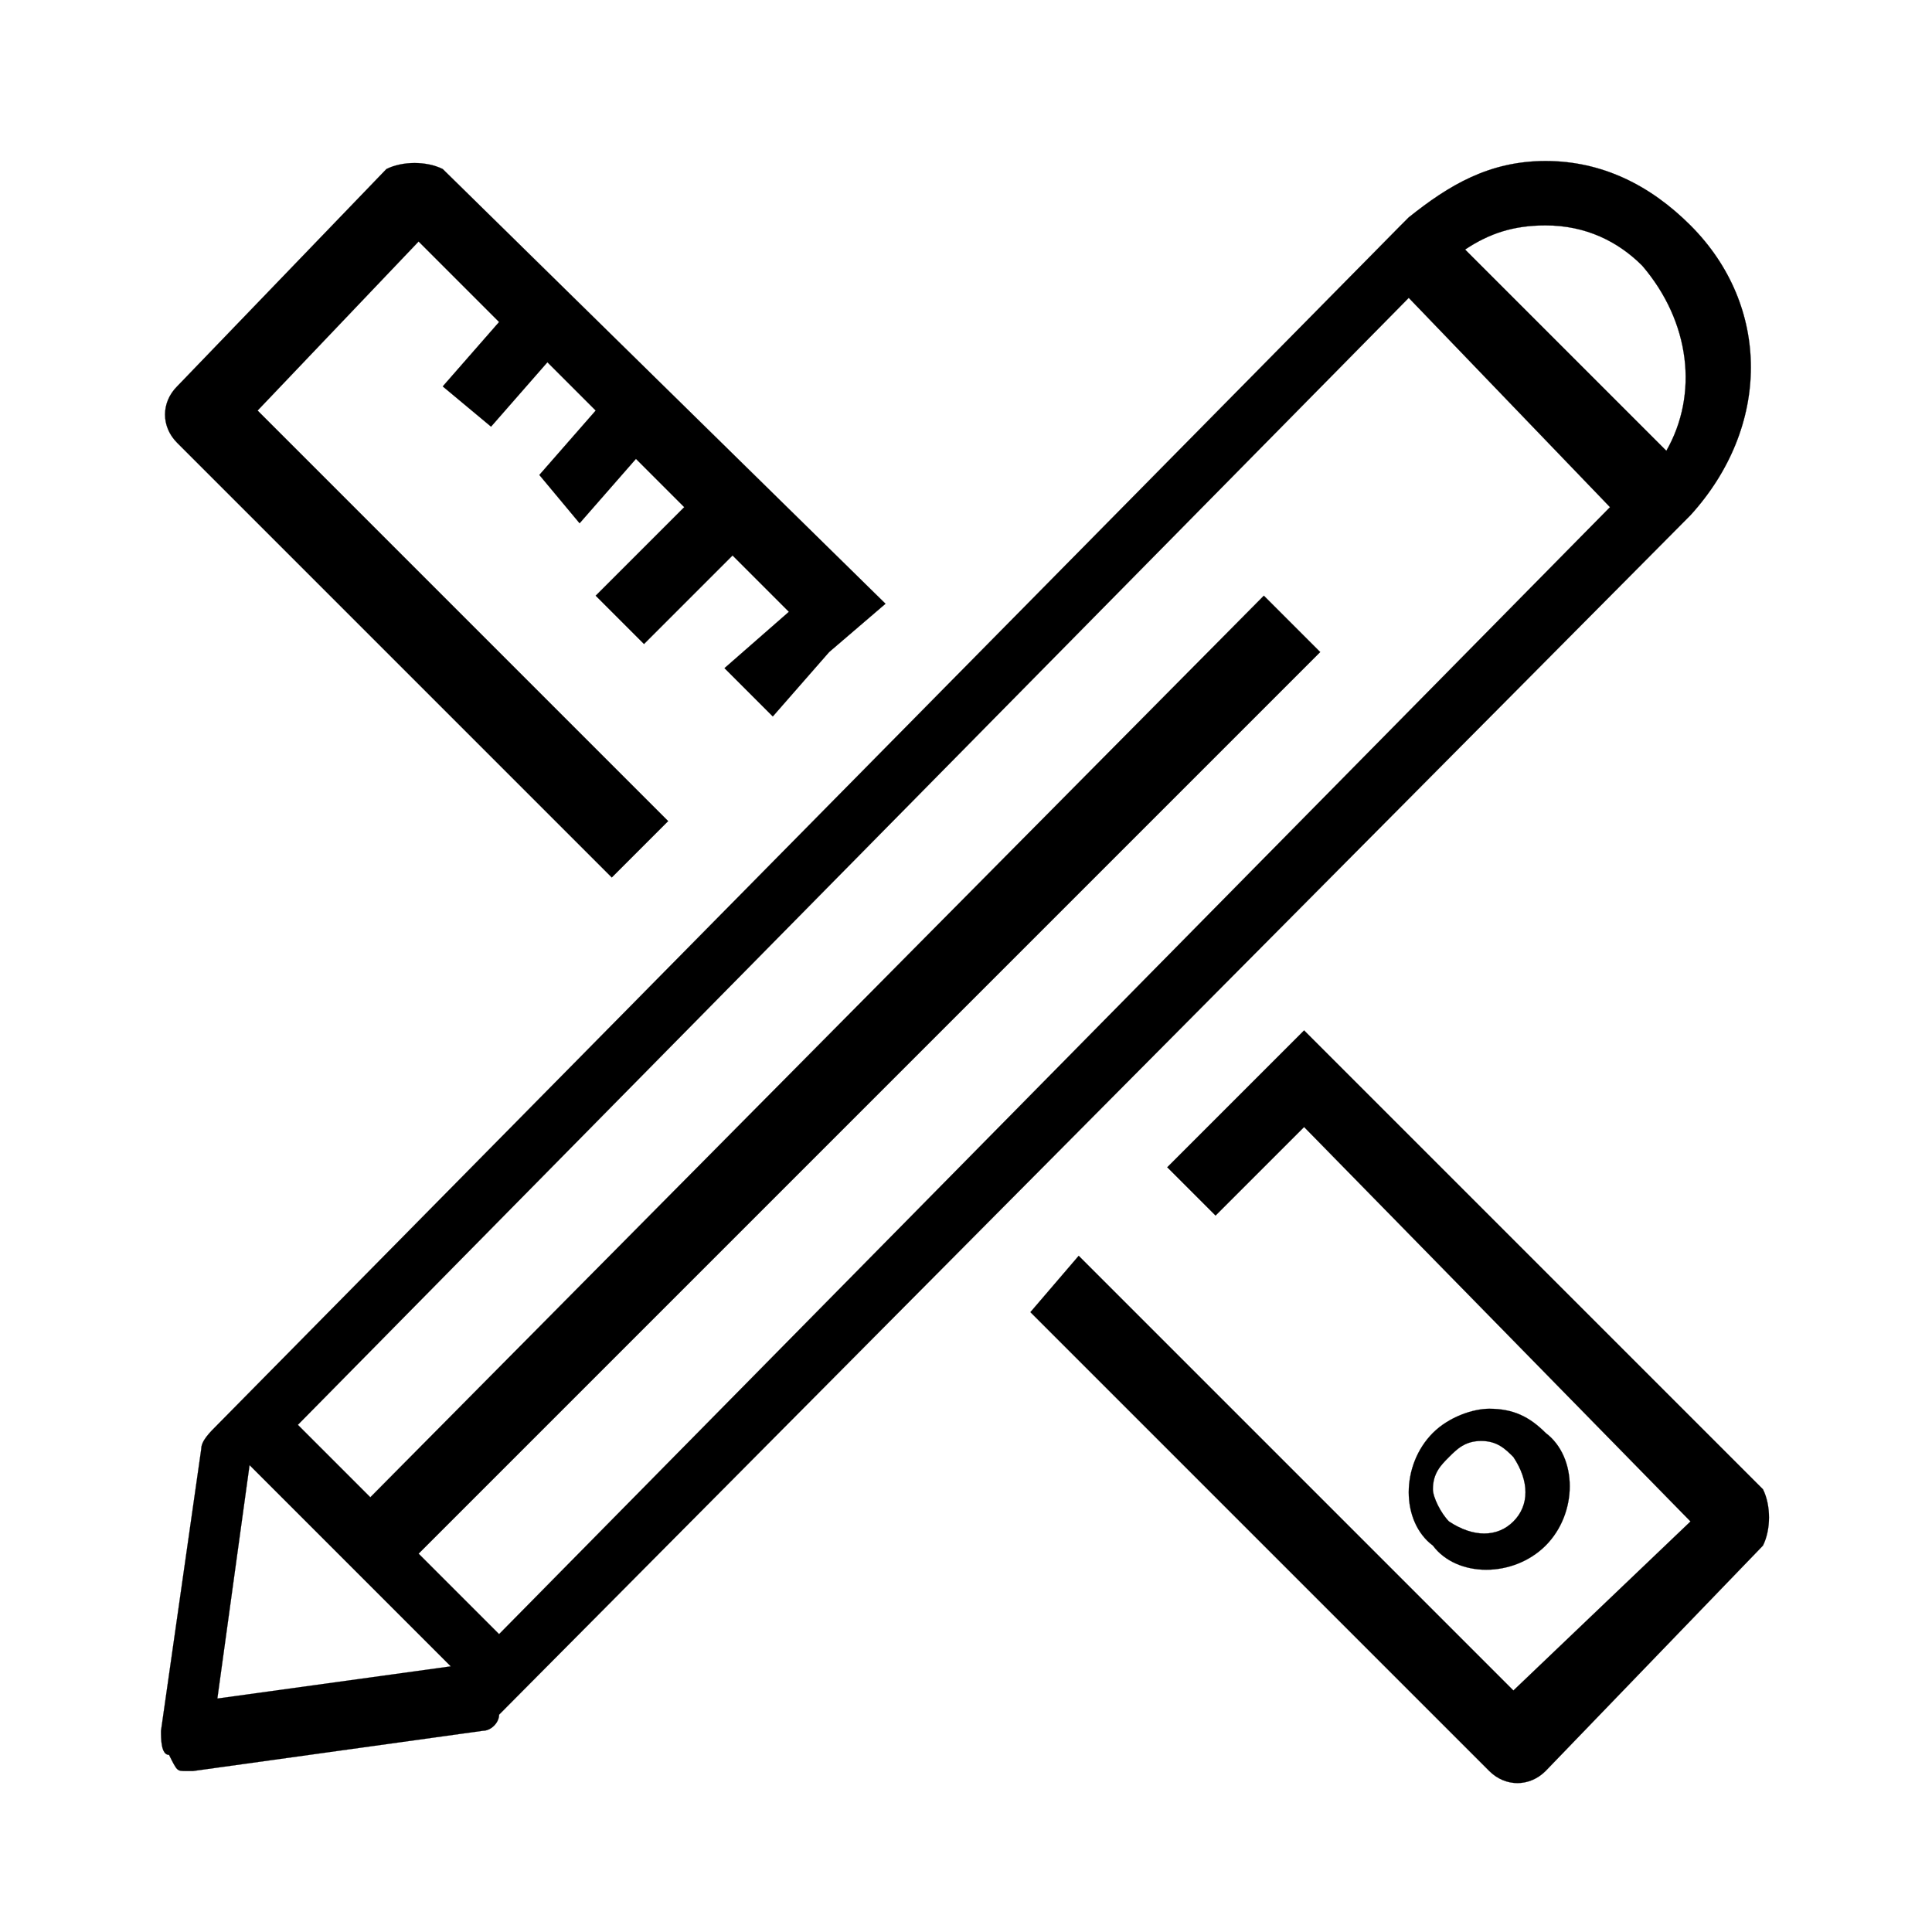 <?xml version="1.0" encoding="utf-8"?>
<!-- Generator: Adobe Illustrator 27.8.1, SVG Export Plug-In . SVG Version: 6.00 Build 0)  -->
<svg version="1.1" width="24px" height="24px"  stroke-width="0.002" id="DESIGN" xmlns="http://www.w3.org/2000/svg" xmlns:xlink="http://www.w3.org/1999/xlink" x="0px" y="0px"
	 viewBox="0 0 24 24" style="enable-background:new 0 0 24 24;" xml:space="preserve">
<style type="text/css">
	.st0{stroke:#000000;stroke-width:0.002;stroke-miterlimit:10;}
</style>
<g id="Layer">
	<g>
		<path class="st0" d="M19.2,19.2L19.2,19.2c0.4-0.4,0.4-1.1,0-1.4c-0.2-0.2-0.4-0.3-0.7-0.3c-0.2,0-0.5,0.1-0.7,0.3
			c-0.4,0.4-0.4,1.1,0,1.4C18.1,19.6,18.8,19.6,19.2,19.2z M18,18.9c-0.1-0.1-0.2-0.3-0.2-0.4c0-0.2,0.1-0.3,0.2-0.4
			c0.1-0.1,0.2-0.2,0.4-0.2s0.3,0.1,0.4,0.2c0.2,0.3,0.2,0.6,0,0.8C18.6,19.1,18.3,19.1,18,18.9z" stroke-width="0.05"/>
		<path class="st0" d="M21,6.4L21,6.4L21,6.4L21,6.4L21,6.4c1-1.1,1-2.6,0-3.6C20.5,2.3,19.9,2,19.2,2S18,2.3,17.5,2.7l0,0l-0.1,0.1
			l0,0l0,0L2.7,17.7l0,0c-0.1,0.1-0.2,0.2-0.2,0.3L2,21.5c0,0.1,0,0.3,0.1,0.3C2.2,22,2.2,22,2.3,22c0,0,0,0,0.1,0L6,21.5
			c0.1,0,0.2-0.1,0.2-0.2l0,0L21,6.4z M19.2,2.8c0.5,0,0.9,0.2,1.2,0.5C21,4,21.1,4.9,20.7,5.6l-2.5-2.5C18.5,2.9,18.8,2.8,19.2,2.8
			z M17.5,3.7L20,6.3l-13.8,14l-1-1L16.4,8.1l-0.7-0.7L4.6,18.6l-0.9-0.9L17.5,3.7z M2.7,21.1l0.4-2.9l2.5,2.5L2.7,21.1z" stroke-width="0.05"/>
		<path class="st0" d="M7.6,10.9l0.7-0.7L3.2,5.1L5.2,3l1,1L5.5,4.8l0.6,0.5l0.7-0.8l0.6,0.6L6.7,5.9l0.5,0.6l0.7-0.8l0.6,0.6
			L7.4,7.4L8,8l1.1-1.1l0.7,0.7L9,8.3l0.6,0.6l0.7-0.8l0,0L11,7.5L5.5,2.1C5.3,2,5,2,4.8,2.1L2.2,4.8C2,5,2,5.3,2.2,5.5L7.6,10.9z"
			stroke-width="0.05" />
		<path class="st0" d="M21.9,18.5C21.8,18.5,21.8,18.5,21.9,18.5l-5.7-5.7l-1.7,1.7l0.6,0.6l1.1-1.1l4.8,4.9L18.8,21l-5.4-5.4
			l-0.6,0.7l5.7,5.7c0.2,0.2,0.5,0.2,0.7,0l2.7-2.8l0,0C22,19,22,18.7,21.9,18.5z" stroke-width="0.05"/>
	</g>
</g>
</svg>
